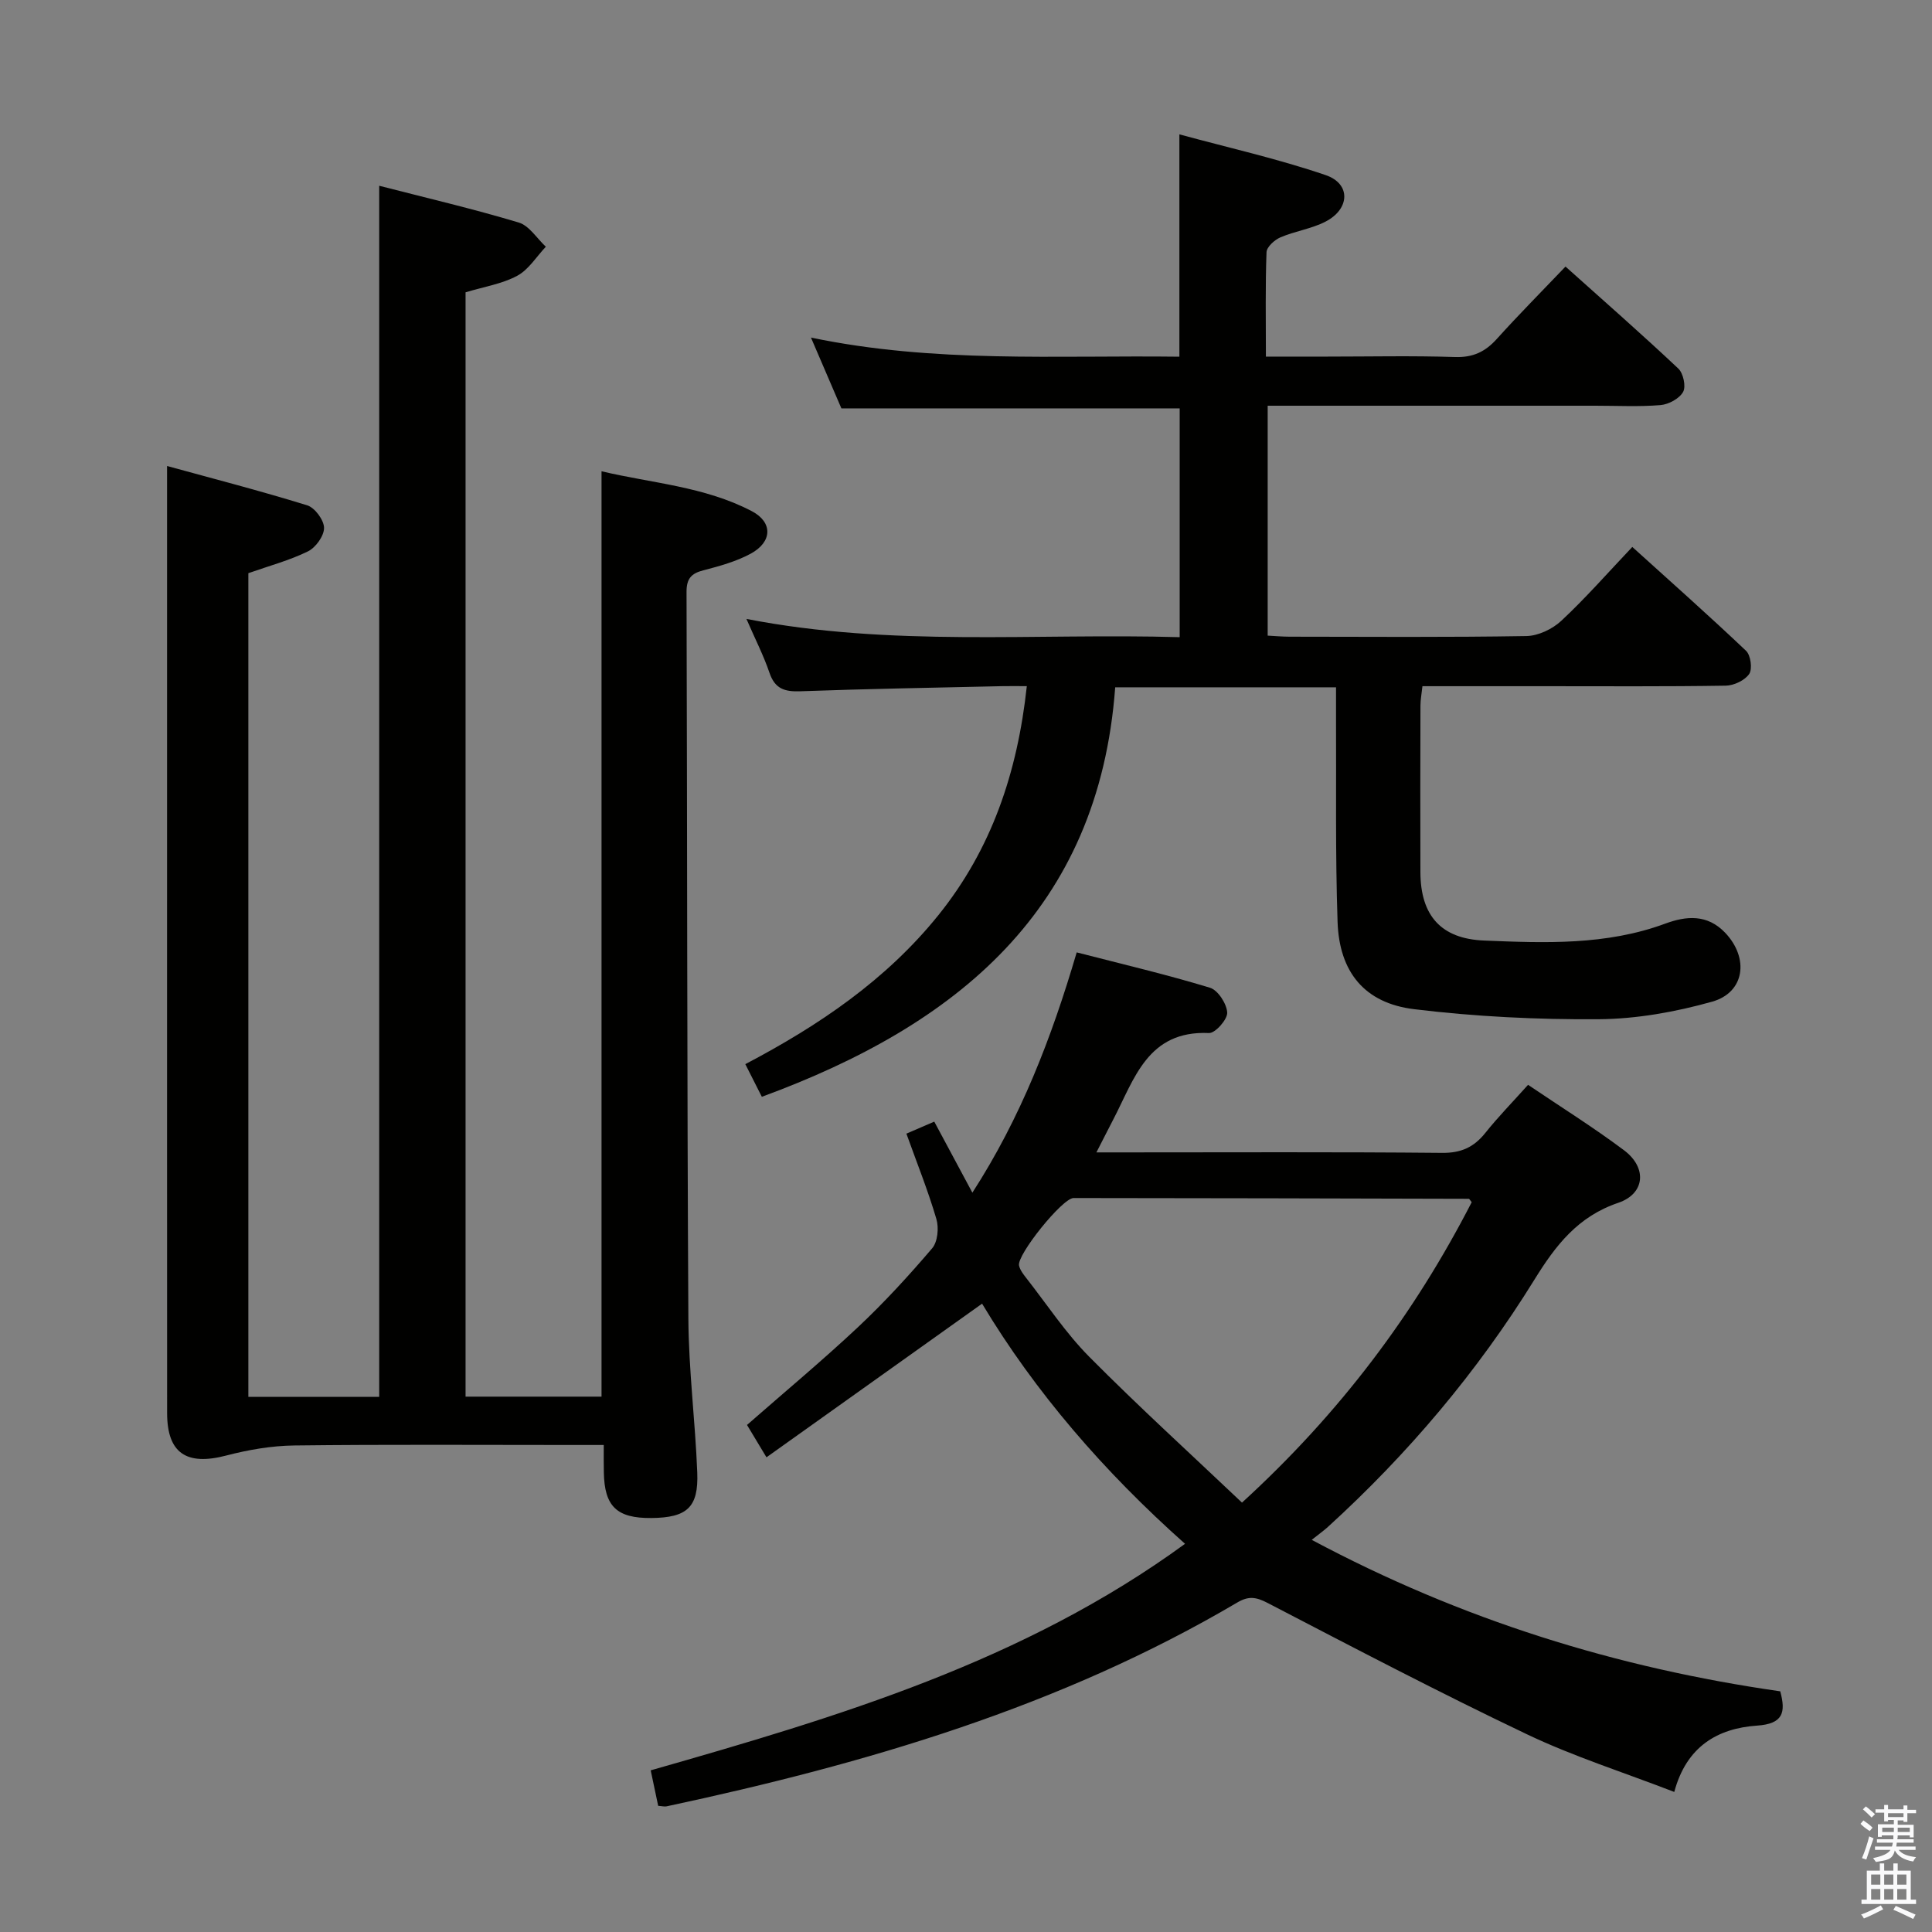 <svg enable-background="new 0 0 400 400" viewBox="0 0 400 400" xmlns="http://www.w3.org/2000/svg"><rect x="0" y="0" width="400" height="400" fill="#808080" stroke="none"/><path d="m385.2 377.6.6-.7c.6.4 1.3.9 1.9 1.5l-.6.7c-.8-.5-1.4-1-1.9-1.5zm.3 7.1c.6-1.4 1.1-2.9 1.5-4.5.3.1.6.3.9.4-.5 1.4-1 2.9-1.5 4.4zm.2-10.1.6-.6c.7.5 1.3 1.1 1.9 1.6l-.7.7c-.6-.6-1.2-1.2-1.8-1.7zm8.4-.8h.8v.9h1.8v.7h-1.8v1.8h-.8v-.3h-1.2v.9h3.3v2.6h-.8v-.4h-2.5c0 .3 0 .6-.1.8h3.4v.7h-3.5c0 .3-.1.6-.1.8h4v.7h-3.5c.7.9 1.9 1.3 3.6 1.5-.2.2-.4.5-.6.9-1.9-.3-3.2-1.1-3.8-2.3-.5 2.1-1.8 2-3.9 2.4-.2-.3-.4-.5-.6-.8 1.9-.4 3.1-.9 3.6-1.7h-3.2v-.7h3.5c.1-.2.1-.5.2-.8h-3.3v-.7h3.4c0-.2 0-.5 0-.8h-2.4v.3h-.8v-2.6h3.3v-.9h-1.2v.3h-.8v-1.8h-1.8v-.7h1.8v-.9h.8v.9h3.2zm-4.4 5.5h2.4c0-.3 0-.6 0-.9h-2.4zm1.2-3.1h3.2v-.8h-3.2zm4.4 2.2h-2.4v.9h2.5v-.9z" fill="#fafafb"/><path d="m389.2 385.8h.9v1.5h1.9v-1.5h.9v1.5h2.7v6h1.1v.9h-11.3v-.9h1.1v-6h2.7zm.2 8.7.5.8c-1.2.6-2.5 1.3-4 1.9-.2-.3-.3-.6-.6-.8 1.6-.6 3-1.3 4.1-1.9zm-2-4.3h1.9v-2.1h-1.9zm0 3.1h1.9v-2.2h-1.9zm2.7-3.1h1.9v-2.1h-1.9zm0 3.1h1.9v-2.2h-1.9zm2.4 1.3c1.4.6 2.7 1.2 4.1 1.8l-.5.9c-1.5-.7-2.8-1.4-4.1-1.9zm2.2-6.5h-1.9v2.1h1.9zm-1.9 5.2h1.9v-2.2h-1.9z" fill="#fafafb"/><g fill="#010100"><path d="m125 299.17c-2.65 0-4.62 0-6.59 0-19.16 0-38.33-.13-57.49.1-4.71.06-9.51.89-14.07 2.08-8.24 2.16-12.25-.48-12.25-8.8-.02-40.33-.01-80.66-.01-120.99 0-24.75 0-49.5 0-75.08 9.1 2.5 19.13 5.09 29.01 8.14 1.58.49 3.47 3.04 3.49 4.66.02 1.66-1.72 4.08-3.32 4.87-3.83 1.88-8.04 3-12.35 4.52v170.54h27.09c0-83.39 0-166.72 0-250.75 9.76 2.51 19.41 4.77 28.88 7.61 2.18.65 3.76 3.29 5.62 5.01-1.95 2.06-3.56 4.75-5.93 6.02-3.15 1.69-6.89 2.27-10.69 3.42v228.64h28.15c0-63.68 0-127.25 0-191.59 10.31 2.46 21.29 3.13 31.09 8.25 4.43 2.31 4.27 6.39-.2 8.81-3.02 1.63-6.46 2.58-9.82 3.45-2.52.65-3.47 1.75-3.47 4.44.15 50.16.1 100.32.38 150.47.06 10.62 1.42 21.23 1.84 31.85.29 7.26-2.11 9.38-9.52 9.45-7.14.06-9.7-2.4-9.82-9.44-.04-1.66-.02-3.31-.02-5.68z"/><path d="m244.24 131.92c0-16.12 0-31.7 0-47.37-23.32 0-46.54 0-70.04 0-1.93-4.49-3.99-9.29-6.3-14.66 25.56 5.34 50.81 3.64 76.28 3.96 0-15.25 0-29.99 0-46.03 10.15 2.76 20.41 5.06 30.3 8.44 5.24 1.79 5.02 7.02-.06 9.63-2.9 1.49-6.31 1.96-9.34 3.26-1.21.52-2.82 1.98-2.86 3.06-.26 6.96-.13 13.94-.13 21.62h12.67c8.83 0 17.67-.2 26.49.09 3.72.12 6.26-1.09 8.66-3.76 4.44-4.93 9.12-9.64 14.21-14.97 7.96 7.13 15.79 13.99 23.36 21.12 1.03.97 1.62 3.71.99 4.83-.78 1.39-2.99 2.59-4.68 2.73-4.47.37-8.99.13-13.49.13-22.48 0-44.97 0-67.84 0v47.6c1.41.07 2.99.22 4.57.22 16.33.02 32.66.14 48.98-.13 2.46-.04 5.39-1.44 7.23-3.15 4.98-4.64 9.49-9.79 14.71-15.3 7.98 7.22 15.89 14.23 23.56 21.51.96.92 1.34 3.77.64 4.79-.91 1.33-3.17 2.4-4.87 2.42-12.49.2-24.99.11-37.49.11-8.32 0-16.63 0-25.29 0-.16 1.51-.41 2.78-.41 4.04-.03 11.5-.05 22.99-.01 34.49.04 8.97 4.27 13.77 13.19 14.13 12.62.52 25.28 1.01 37.49-3.5 4.34-1.6 8.71-2.02 12.44 1.91 4.95 5.22 4.07 12.34-2.74 14.25-7.58 2.13-15.61 3.57-23.46 3.63-12.75.09-25.58-.54-38.23-2.08-10.25-1.25-15.49-7.68-15.84-18.08-.48-14.15-.25-28.32-.32-42.48-.01-1.96 0-3.91 0-6.08-15.39 0-30.15 0-45.72 0-3.4 46.11-32.79 69.95-73.16 84.78-1.1-2.18-2.13-4.21-3.42-6.76 15.22-7.99 29.19-17.44 40-30.88 10.95-13.62 16.34-29.42 18.28-47.38-1.81 0-3.39-.03-4.97 0-13.97.32-27.95.55-41.91 1.06-3.27.12-5.27-.5-6.4-3.83-1.22-3.59-2.97-6.99-4.77-11.15 30 5.85 59.72 2.92 89.7 3.78z"/><path d="m245.35 319.63c-16.77-14.91-31.06-31.45-42.02-49.72-14.9 10.62-29.56 21.06-44.64 31.81-1.81-3.02-2.9-4.82-4.03-6.7 7.82-6.85 15.59-13.32 22.96-20.23 5.45-5.12 10.53-10.66 15.38-16.35 1.14-1.34 1.41-4.23.87-6.05-1.72-5.86-4.01-11.55-6.21-17.68 2.09-.9 3.86-1.66 5.77-2.49 2.62 4.87 5.11 9.52 7.89 14.71 10.03-15.54 16.38-32.01 21.6-49.75 9.41 2.43 18.59 4.58 27.59 7.32 1.65.5 3.47 3.31 3.57 5.14.08 1.41-2.48 4.3-3.77 4.24-12.7-.58-15.44 9.5-19.81 17.88-1.05 2.01-2.06 4.03-3.5 6.83h6.09c21.83 0 43.66-.11 65.48.1 3.92.04 6.57-1.16 8.94-4.12 2.68-3.36 5.71-6.45 8.86-9.97 6.78 4.59 13.53 8.8 19.87 13.55 4.81 3.61 4.37 8.99-1.2 10.88-8.37 2.84-12.96 8.8-17.36 15.92-11.79 19.06-26.17 36.08-42.76 51.19-.84.76-1.77 1.42-3.34 2.67 31.06 16.58 63.17 26.51 97 31.36 1.19 4.39.59 6.73-4.8 7.1-8.17.56-14.62 4.32-17.14 13.73-10.51-4.06-20.81-7.32-30.47-11.92-18.13-8.63-35.93-17.96-53.75-27.22-2.39-1.24-3.93-1.45-6.25-.08-36.67 21.62-76.89 33.38-118.14 42.2-.46.1-.96-.05-1.76-.1-.49-2.33-.99-4.68-1.55-7.35 38.91-11.1 77.24-22.54 110.63-46.9zm59.35-70.73c-.4-.48-.49-.7-.59-.7-27.28-.07-54.56-.15-81.84-.16-2.32 0-11.79 11.81-11.29 13.98.21.92.87 1.79 1.48 2.56 4.3 5.49 8.18 11.41 13.06 16.33 10.22 10.31 20.98 20.09 31.62 30.19 20.33-18.57 35.7-39.13 47.56-62.2z"/></g></svg>